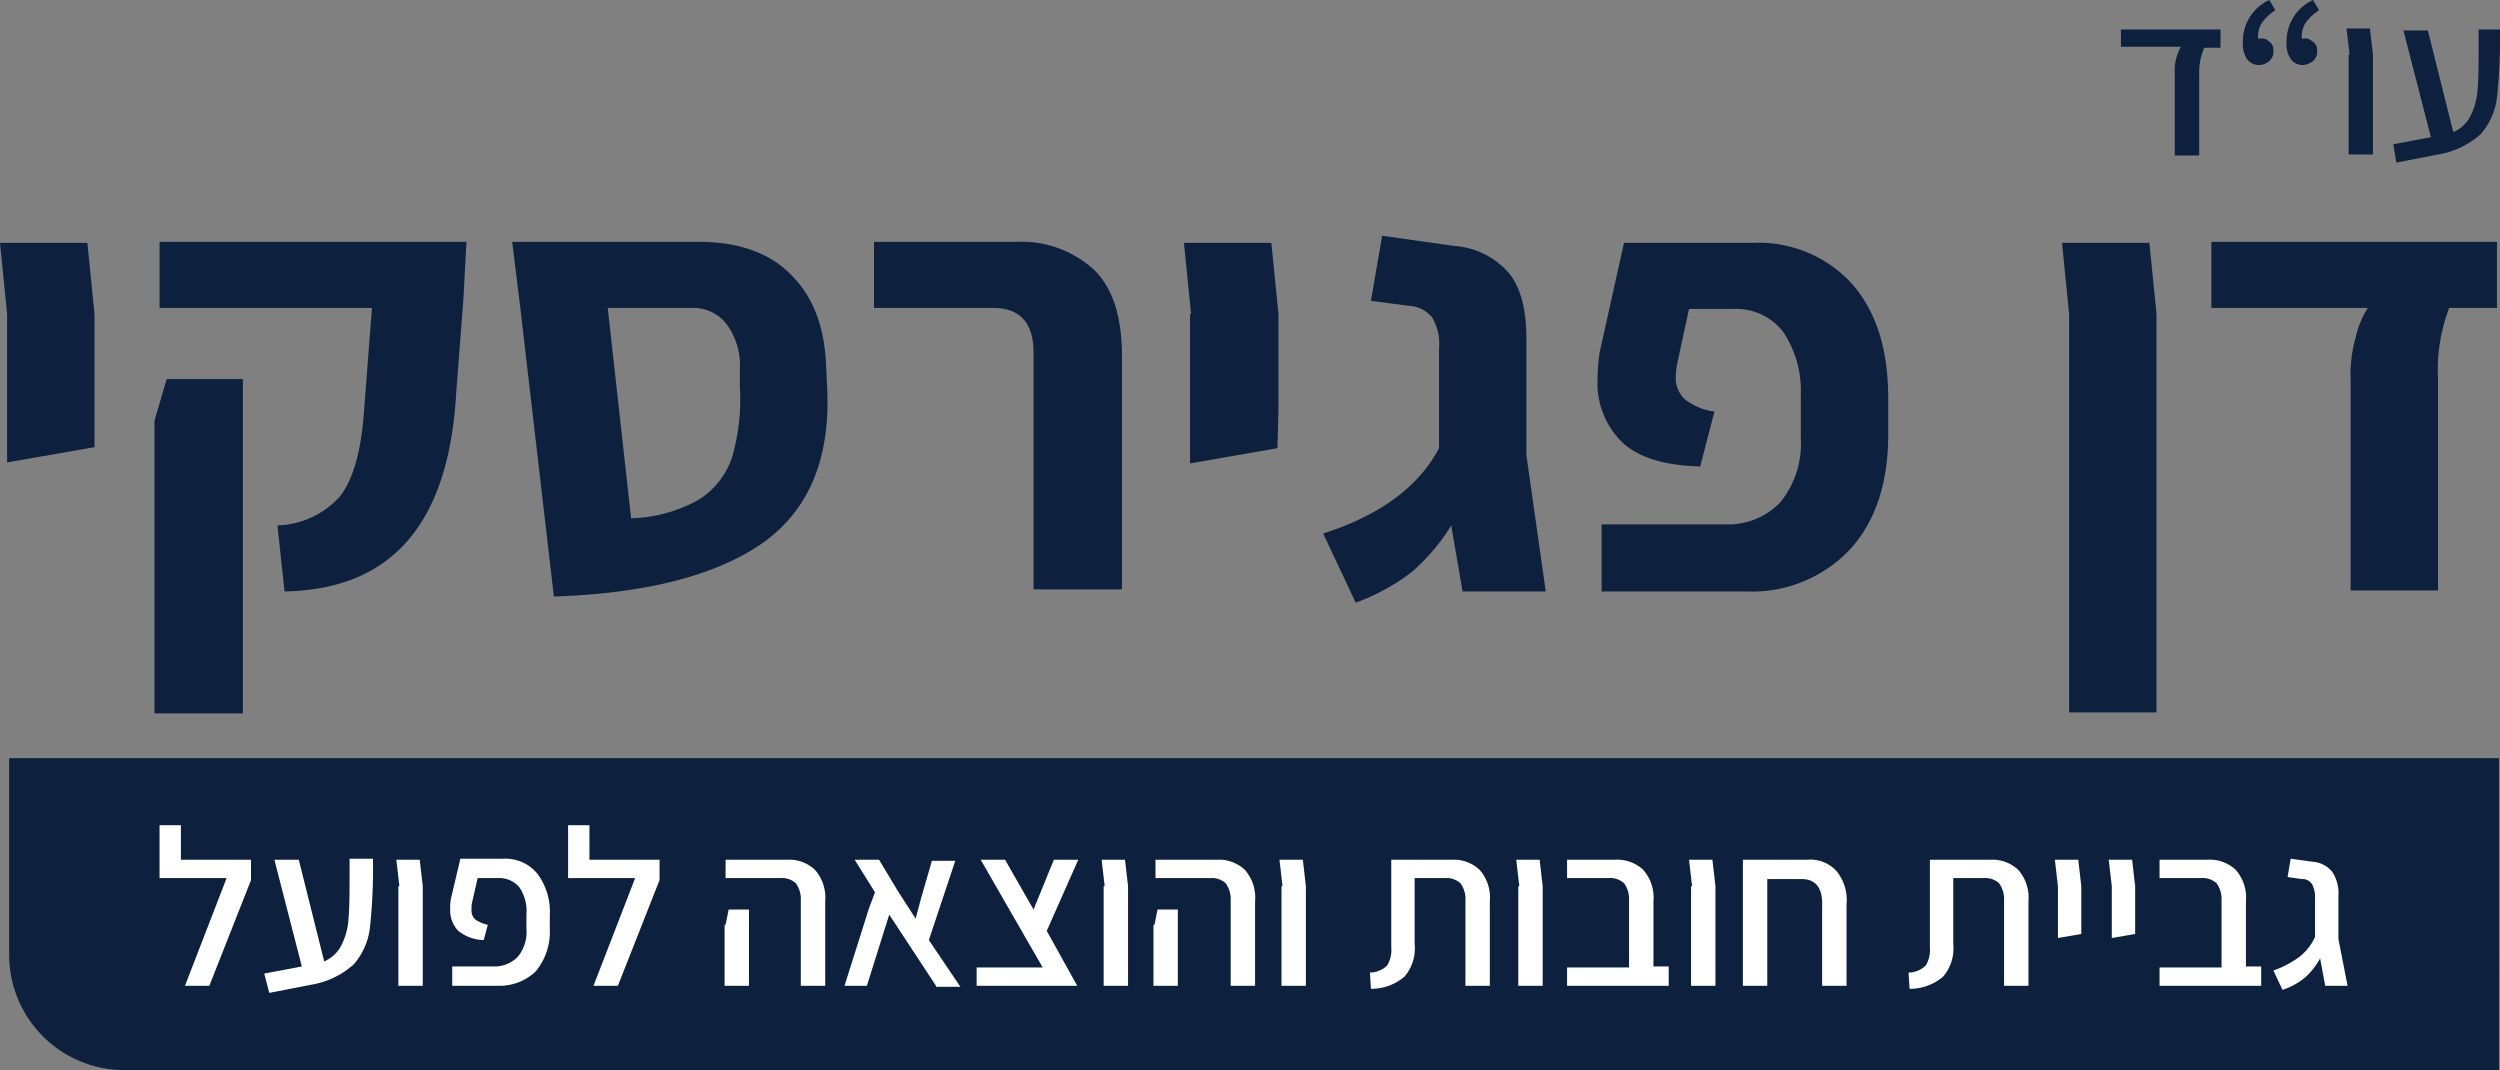 <svg id="Group_8" data-name="Group 8" xmlns="http://www.w3.org/2000/svg" viewBox="0 0 246 105.3">
  <rect x="0" y="0" width="246" height="105.3" fill="#808080" stroke="none"/>
  <defs>
    <style>
      .cls-1 {
        fill: #0d213f;
      }

      .cls-2 {
        fill: #fff;
      }
    </style>
  </defs>
  <path id="Path_40" data-name="Path 40" class="cls-1" d="M245.9,105.3H12.2A11.353,11.353,0,0,1,.9,94V74.6h245Z"/>
  <g id="Group_5" data-name="Group 5">
    <path id="Path_41" data-name="Path 41" class="cls-1" d="M.7,30.9l-.7-7H8.6l.7,7V44L.7,45.5V30.9Z"/>
    <path id="Path_42" data-name="Path 42" class="cls-1" d="M15.2,41.4l1.2-4.1h7.5V70.2H15.2ZM27.3,51.7a8.581,8.581,0,0,0,6.1-2.8c1.3-1.6,2.1-4.3,2.4-8.2l.8-10.4H15.7V23.8H45.9l-.3,5.6-.7,9.1C44.2,51.5,38.6,58,28,58.2Z"/>
    <path id="Path_43" data-name="Path 43" class="cls-1" d="M74.8,53.6c-4.6,3.1-11.4,4.8-20.3,5.1L51.2,30.3l-.8-6.5H68.8c3.9,0,7,1.1,9.1,3.3,2.2,2.2,3.3,5.3,3.4,9.2l.1,2Q81.85,48.8,74.8,53.6Zm-6.1-4.4A7.809,7.809,0,0,0,72,45.1a20.092,20.092,0,0,0,.8-7V36.3a6.781,6.781,0,0,0-1.3-4.4,4.122,4.122,0,0,0-3.4-1.6H59.8L62.1,51A14.4,14.4,0,0,0,68.7,49.2Z"/>
    <path id="Path_44" data-name="Path 44" class="cls-1" d="M101.7,34.7c0-2.9-1.3-4.4-4-4.4H86V23.8h14a10.542,10.542,0,0,1,7.6,2.7c1.9,1.8,2.8,4.7,2.8,8.5V58h-8.7V34.7Z"/>
    <path id="Path_45" data-name="Path 45" class="cls-1" d="M117.2,30.9l-.7-7h8.6l.7,7v9.4l-.1,3.8-8.6,1.5V30.9Z"/>
    <path id="Path_46" data-name="Path 46" class="cls-1" d="M143.9,58.1l-1.1-6.4a19.4,19.4,0,0,1-3.9,4.6,20.579,20.579,0,0,1-5.5,3l-3.2-6.8q8.4-2.7,11.4-8.4V34.3a5.075,5.075,0,0,0-.7-3.1,3.119,3.119,0,0,0-2.2-1.1l-3.8-.5,1.1-6.4,7.1,1a7.818,7.818,0,0,1,5.4,2.7c1.2,1.5,1.7,3.7,1.7,6.5V44.8l1.9,13.4h-8.2Z"/>
    <path id="Path_47" data-name="Path 47" class="cls-1" d="M157.7,51.6h12.1a7.069,7.069,0,0,0,5.4-2.2,9.052,9.052,0,0,0,2-6.2V38.8a10.471,10.471,0,0,0-1.7-6.1,5.869,5.869,0,0,0-5-2.3h-4.3l-1.1,5.1a7.719,7.719,0,0,0-.2,1.5,2.869,2.869,0,0,0,.9,2.3,6.034,6.034,0,0,0,2.9,1.2l-1.4,5.4c-3.6-.1-6.1-.9-7.7-2.4a8.135,8.135,0,0,1-2.4-6.2,19.666,19.666,0,0,1,.2-2.6l2.4-10.8h12.7a12.386,12.386,0,0,1,9.8,4.1c2.4,2.8,3.5,6.5,3.5,11.2v3.6c0,4.8-1.3,8.6-3.8,11.3a13.254,13.254,0,0,1-10.2,4.1H157.6V51.6Z"/>
    <path id="Path_48" data-name="Path 48" class="cls-1" d="M203.6,30.9l-.7-7h8.6l.7,7V70.1h-8.6Z"/>
    <path id="Path_49" data-name="Path 49" class="cls-1" d="M231.3,37.3a13.177,13.177,0,0,1,.5-4.1,8.73,8.73,0,0,1,1.2-2.9H217.6V23.8h28.1v6.5H241a17.109,17.109,0,0,0-1.1,7V58.1h-8.6Z"/>
  </g>
  <g id="Group_6" data-name="Group 6">
    <path id="Path_50" data-name="Path 50" class="cls-1" d="M214,7.2a4.763,4.763,0,0,1,.6-2.6h-5.9V2.9h9.8V4.7h-1.6a5.991,5.991,0,0,0-.5,2.6v8H214Z"/>
    <path id="Path_51" data-name="Path 51" class="cls-1" d="M223.3,4.1a.975.975,0,0,1,.4.9,1.16,1.16,0,0,1-.4,1,1.528,1.528,0,0,1-1,.4,1.425,1.425,0,0,1-1.2-.6,2.674,2.674,0,0,1-.4-1.7A4.455,4.455,0,0,1,223.3,0l.6,1a5.121,5.121,0,0,0-1.3,1.2,2.537,2.537,0,0,0-.4,1.6h.2A1.008,1.008,0,0,1,223.3,4.1Zm4.3,0a.975.975,0,0,1,.4.9,1.16,1.16,0,0,1-.4,1,1.777,1.777,0,0,1-1,.4,1.425,1.425,0,0,1-1.2-.6,2.674,2.674,0,0,1-.4-1.7A4.455,4.455,0,0,1,227.6,0l.6,1a5.121,5.121,0,0,0-1.3,1.2,2.537,2.537,0,0,0-.4,1.6h.2C227,3.7,227.3,3.9,227.6,4.1Z"/>
    <path id="Path_52" data-name="Path 52" class="cls-1" d="M231.2,5.4l-.3-2.6h2.3l.3,2.6v9.8h-2.4V5.4Z"/>
    <path id="Path_53" data-name="Path 53" class="cls-1" d="M246,2.9a54.671,54.671,0,0,1-.3,6.7,6.66,6.66,0,0,1-1.6,3.6,8.253,8.253,0,0,1-4.2,2l-4.1.8-.3-1.8,3.7-.7L236.5,3h2.4l2.5,10a3.335,3.335,0,0,0,1.7-1.6,6.664,6.664,0,0,0,.7-2.7c.1-1.1.1-2.7.1-4.9V2.9Z"/>
  </g>
  <g id="Group_7" data-name="Group 7">
    <path id="Path_54" data-name="Path 54" class="cls-2" d="M24.7,84.6v2L20.6,97H18.2l4.1-10.6H15.7V81.2h2.1v3.4h6.9Z"/>
    <path id="Path_55" data-name="Path 55" class="cls-2" d="M36.7,84.6a54.671,54.671,0,0,1-.3,6.7,6.66,6.66,0,0,1-1.6,3.6,8.253,8.253,0,0,1-4.2,2l-4.1.8L26,95.8l3.7-.7L27,84.6h2.4l2.5,10A3.335,3.335,0,0,0,33.6,93a6.664,6.664,0,0,0,.7-2.7c.1-1.1.1-2.7.1-4.9v-.9h2.3Z"/>
    <path id="Path_56" data-name="Path 56" class="cls-2" d="M39.3,87.2,39,84.6h2.3l.3,2.6V97H39.2V87.2Z"/>
    <path id="Path_57" data-name="Path 57" class="cls-2" d="M44.5,95.1h4a3.244,3.244,0,0,0,2.4-.9,3.767,3.767,0,0,0,.9-2.8V90a4.148,4.148,0,0,0-.7-2.7,2.583,2.583,0,0,0-2.1-.9H47l-.5,2.2a2.769,2.769,0,0,0-.1.9,1.159,1.159,0,0,0,.4,1A3.337,3.337,0,0,0,48,91l-.4,1.5a4.113,4.113,0,0,1-2.5-.9,2.865,2.865,0,0,1-.8-2.1,4.869,4.869,0,0,1,.1-1.2l.9-3.8h4.2A4.061,4.061,0,0,1,52.9,86a6.263,6.263,0,0,1,1.2,4.1v1.3a6.075,6.075,0,0,1-1.4,4.2A5.137,5.137,0,0,1,49,97H44.5V95.1Z"/>
    <path id="Path_58" data-name="Path 58" class="cls-2" d="M64.9,84.6v2L60.8,97H58.4l4.1-10.6H55.9V81.2H58v3.4h6.9Z"/>
    <path id="Path_59" data-name="Path 59" class="cls-2" d="M71.4,91l.3-1.5h2V97H71.3V91Zm7.4-2.4a2.648,2.648,0,0,0-.5-1.7,2.07,2.07,0,0,0-1.5-.5H71.4V84.6h6a3.705,3.705,0,0,1,2.8,1,4.139,4.139,0,0,1,1,3.1V97H78.8Z"/>
    <path id="Path_60" data-name="Path 60" class="cls-2" d="M92.1,97l-4.6-7-2.2,7H83.1l2.4-7.6.6-1.6-2-3.2h2.4l1.8,3,1.8,2.8.5-1.9,1.1-3.8H94l-2.6,7.8,3.1,4.6H92.1Z"/>
    <path id="Path_61" data-name="Path 61" class="cls-2" d="M103,91.6l3,5.4H96.1V95.2h6.5L96.5,84.6h2.4l2.8,4.9,2-4.9h2.4Z"/>
    <path id="Path_62" data-name="Path 62" class="cls-2" d="M108.7,87.2l-.3-2.6h2.3l.3,2.6V97h-2.4V87.2Z"/>
    <path id="Path_63" data-name="Path 63" class="cls-2" d="M113.6,91l.3-1.5h2V97h-2.4V91Zm7.5-2.4a2.648,2.648,0,0,0-.5-1.7,2.07,2.07,0,0,0-1.5-.5h-5.4V84.6h6a3.705,3.705,0,0,1,2.8,1,4.139,4.139,0,0,1,1,3.1V97h-2.4Z"/>
    <path id="Path_64" data-name="Path 64" class="cls-2" d="M126.2,87.2l-.3-2.6h2.3l.3,2.6V97h-2.4V87.2Z"/>
    <path id="Path_65" data-name="Path 65" class="cls-2" d="M134.8,95.7a2.451,2.451,0,0,0,1.7-.7,3.007,3.007,0,0,0,.4-1.8V84.6h5.9a3.705,3.705,0,0,1,2.8,1,4.139,4.139,0,0,1,1,3.1V97h-2.4V88.6a2.648,2.648,0,0,0-.5-1.7,2.07,2.07,0,0,0-1.5-.5h-3v6.5a4.243,4.243,0,0,1-1,3.2,5,5,0,0,1-3.3,1.2Z"/>
    <path id="Path_66" data-name="Path 66" class="cls-2" d="M149.5,87.2l-.3-2.6h2.3l.3,2.6V97h-2.4V87.2Z"/>
    <path id="Path_67" data-name="Path 67" class="cls-2" d="M164.2,95.1V97h-10V95.2h6.1V88.6a2.648,2.648,0,0,0-.5-1.7,2.07,2.07,0,0,0-1.5-.5h-4.1V84.6h4.7a3.705,3.705,0,0,1,2.8,1,4.139,4.139,0,0,1,1,3.1v6.4Z"/>
    <path id="Path_68" data-name="Path 68" class="cls-2" d="M166.5,87.2l-.3-2.6h2.3l.3,2.6V97h-2.4V87.2Z"/>
    <path id="Path_69" data-name="Path 69" class="cls-2" d="M180.7,85.7a4.5,4.5,0,0,1,1,3.3v8h-2.4V88.9c0-1.6-.7-2.4-2-2.4h-3.4V97h-2.4V84.6h6.3A3.5,3.5,0,0,1,180.7,85.7Z"/>
    <path id="Path_70" data-name="Path 70" class="cls-2" d="M187.8,95.7a2.451,2.451,0,0,0,1.7-.7,3.007,3.007,0,0,0,.4-1.8V84.6h5.9a3.705,3.705,0,0,1,2.8,1,4.139,4.139,0,0,1,1,3.1V97h-2.4V88.6a2.648,2.648,0,0,0-.5-1.7,2.07,2.07,0,0,0-1.5-.5h-3v6.5a4.243,4.243,0,0,1-1,3.2,5,5,0,0,1-3.3,1.2Z"/>
    <path id="Path_71" data-name="Path 71" class="cls-2" d="M202.5,87.2l-.3-2.6h2.3l.3,2.6v4.7l-2.3.4Z"/>
    <path id="Path_72" data-name="Path 72" class="cls-2" d="M207.8,87.2l-.3-2.6h2.3l.3,2.6v4.7l-2.3.4Z"/>
    <path id="Path_73" data-name="Path 73" class="cls-2" d="M222.5,95.1V97h-10V95.2h6.1V88.6a2.648,2.648,0,0,0-.5-1.7,2.07,2.07,0,0,0-1.5-.5h-4.1V84.6h4.7a3.705,3.705,0,0,1,2.8,1,4.139,4.139,0,0,1,1,3.1v6.4Z"/>
    <path id="Path_74" data-name="Path 74" class="cls-2" d="M228.8,97l-.5-2.7a7.005,7.005,0,0,1-1.5,1.9,6.6,6.6,0,0,1-2.2,1.2l-.9-1.9a9.672,9.672,0,0,0,2.5-1.3,5.264,5.264,0,0,0,1.6-2V88.4a2.649,2.649,0,0,0-.3-1.4,1.1,1.1,0,0,0-1-.5l-1.4-.2.3-1.8,2.2.3a2.709,2.709,0,0,1,1.9,1,3.845,3.845,0,0,1,.6,2.4v4.2L231,97Z"/>
  </g>
</svg>
